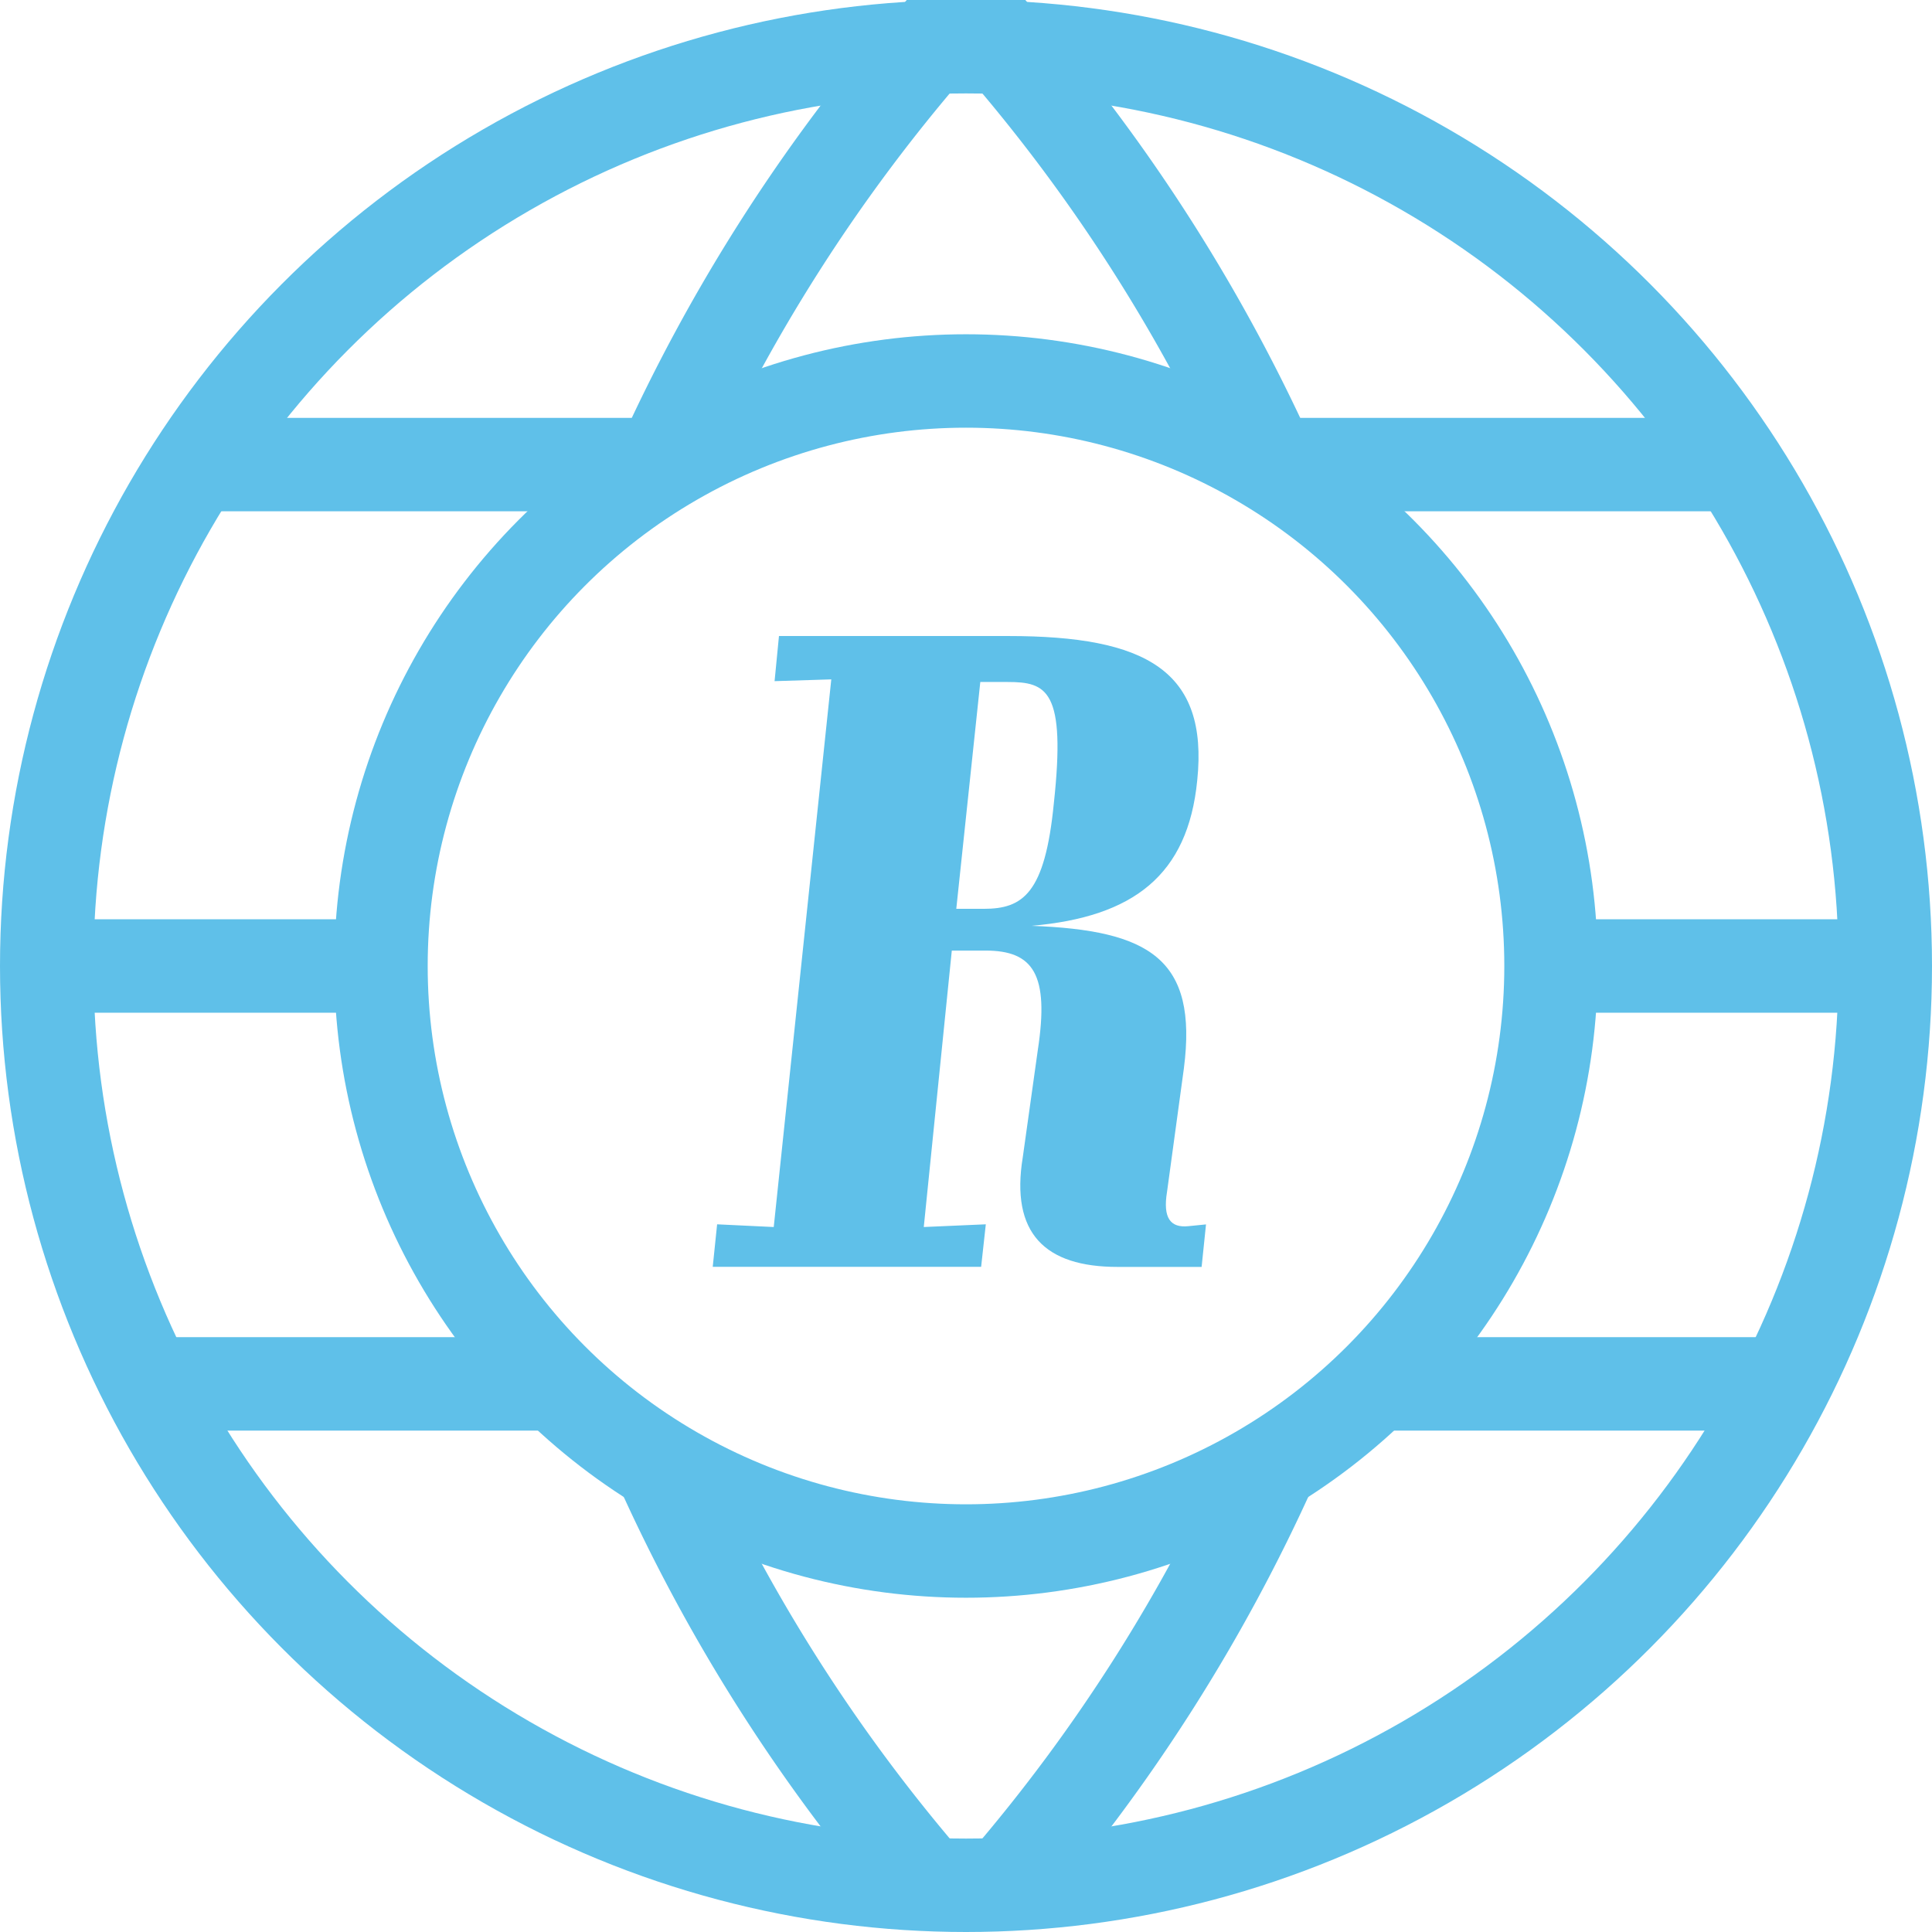 <svg xmlns="http://www.w3.org/2000/svg" width="20.68" height="20.68"><defs><style>.c,.d{fill:none;stroke:#5fc0e9}.c{stroke-linejoin:round}.d{stroke-miterlimit:10}</style></defs><g transform="translate(.5 .5)"><circle class="c" cx="6.262" cy="6.262" r="6.262" transform="translate(3.578 3.578)"/><circle class="c" cx="9.84" cy="9.84" r="9.84"/><path class="d" d="M6.571 15.182a18.431 18.431 0 0 0 2.857 4.489m0-19.663a18.478 18.478 0 0 0-2.857 4.491"/><path class="c" d="M1.592 4.473h4.991M0 9.84h3.578m-2.505 4.473h4.385"/><path class="d" d="M13.109 15.182a18.462 18.462 0 0 1-2.856 4.489m0-19.663a18.509 18.509 0 0 1 2.856 4.491"/><path class="c" d="M18.089 4.473h-4.991M19.68 9.84h-3.578m2.505 4.473h-4.385"/></g><path d="M283.731 500.207h-2.873l.047-.455.606.029.616-5.862-.607.019.047-.483h2.456c1.471 0 2.143.369 2.021 1.546-.1 1.014-.683 1.461-1.774 1.556 1.261.047 1.783.351 1.631 1.527l-.18 1.319c-.047.284.038.388.227.369l.19-.019-.047.455h-.9c-.777 0-1.148-.36-1.014-1.176l.161-1.148c.123-.806-.047-1.062-.56-1.062h-.361l-.3 2.959.664-.029zm-.266-3.832h.294c.418 0 .655-.161.75-1.128.132-1.215-.076-1.3-.494-1.3h-.293z" transform="translate(-273.229 -486.647)" style="fill:#5fc0e9"/></svg>
